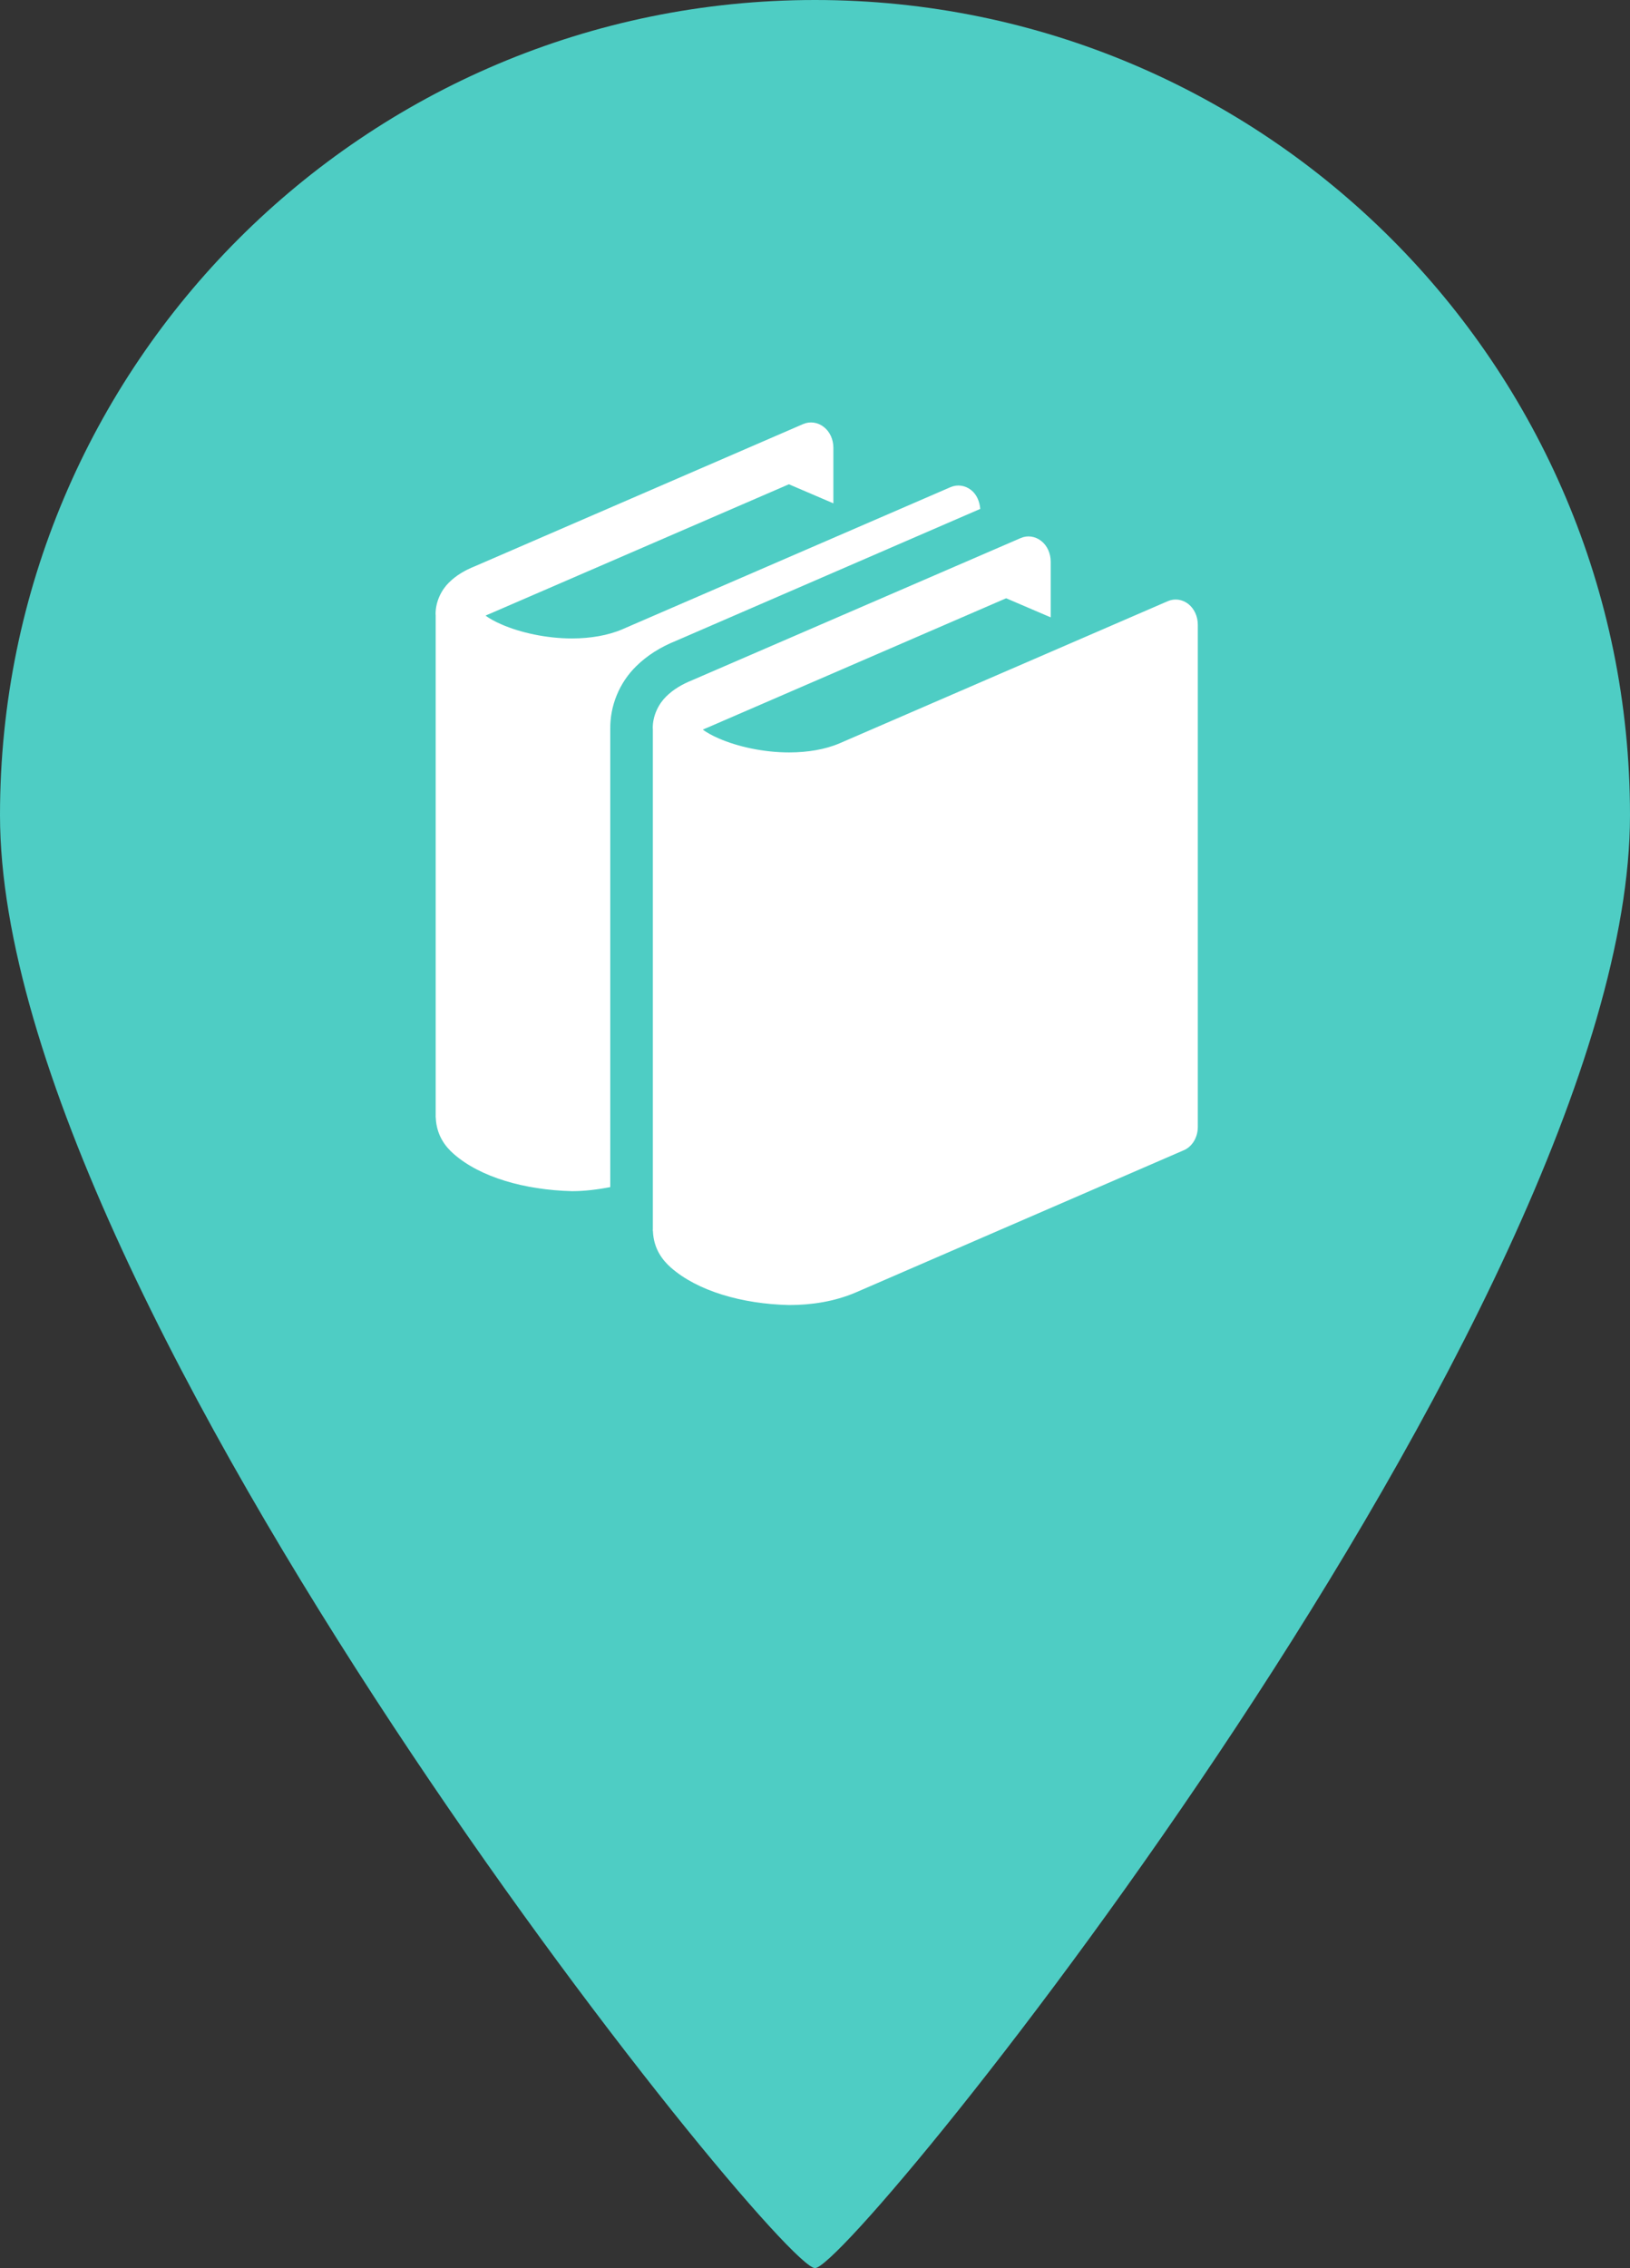 <?xml version="1.0" encoding="utf-8"?>
<!-- Generator: Adobe Illustrator 16.0.1, SVG Export Plug-In . SVG Version: 6.00 Build 0)  -->
<!DOCTYPE svg PUBLIC "-//W3C//DTD SVG 1.0//EN" "http://www.w3.org/TR/2001/REC-SVG-20010904/DTD/svg10.dtd">
<svg version="1.0" id="Layer_1" xmlns="http://www.w3.org/2000/svg" xmlns:xlink="http://www.w3.org/1999/xlink" x="0px" y="0px"
	 width="48px" height="66.781px" viewBox="0.5 -1.423 48 66.781" enable-background="new 0.5 -1.423 48 66.781"
	 xml:space="preserve">
<rect x="0.5" y="-1.423" width="48" height="66.781" fill="#333333" stroke="none"/>
<g>
	<path fill="#4ECDC4" d="M48.5,22.577c0,14.478-22.875,42.781-24,42.781s-24-28.304-24-42.781c0-13.256,10.746-24,24-24
		C37.754-1.423,48.5,9.322,48.5,22.577z"/>
	<path id="books_1_" fill="#FFFFFF" d="M35.493,16.36c-0.178-0.138-0.404-0.17-0.605-0.082L25.23,20.46
		c-0.422,0.183-0.948,0.271-1.488,0.271c-0.753,0.002-1.532-0.173-2.075-0.412c-0.194-0.082-0.356-0.176-0.471-0.258
		c0.042-0.021,0.09-0.043,0.146-0.064l8.787-3.805l1.312,0.562v-1.64c0-0.244-0.104-0.475-0.281-0.611
		c-0.178-0.139-0.406-0.17-0.604-0.083l-9.669,4.183c-0.298,0.121-0.554,0.268-0.771,0.483c-0.213,0.208-0.397,0.552-0.394,0.935
		c0,0.01,0.003,0.026,0.003,0.026v14.729c0,0.006-0.002,0.012-0.002,0.02c0,0.005,0.002,0.007,0.002,0.012v0.016h0.002
		c0.021,0.521,0.28,0.854,0.528,1.074c0.781,0.688,2.091,1.073,3.484,1.104c0.66,0,1.332-0.104,1.951-0.366l9.661-4.188
		c0.256-0.104,0.422-0.383,0.422-0.688V16.973C35.774,16.729,35.669,16.498,35.493,16.36z M29.366,13.561
		c-0.018-0.222-0.107-0.43-0.271-0.557c-0.178-0.139-0.404-0.17-0.605-0.083l-9.66,4.183c-0.42,0.182-0.947,0.271-1.486,0.271
		c-0.753,0.001-1.532-0.174-2.075-0.413c-0.193-0.082-0.356-0.175-0.471-0.259c0.042-0.021,0.091-0.041,0.146-0.063l8.787-3.804
		l1.31,0.561v-1.639c0-0.244-0.105-0.475-0.284-0.611c-0.177-0.139-0.407-0.17-0.606-0.084l-9.66,4.184
		c-0.298,0.119-0.553,0.267-0.77,0.482c-0.214,0.209-0.397,0.553-0.394,0.934c0,0.012,0.003,0.027,0.003,0.027v14.73
		c0,0.006-0.001,0.014-0.001,0.02c0,0.004,0.001,0.006,0.001,0.021v0.02h0.002c0.021,0.521,0.28,0.854,0.528,1.071
		c0.781,0.688,2.091,1.062,3.485,1.097c0.376,0,0.754-0.049,1.126-0.119V20.05c-0.01-0.7,0.27-1.372,0.762-1.856
		c0.319-0.314,0.708-0.563,1.19-0.756L29.366,13.561z"/>
</g>
</svg>
